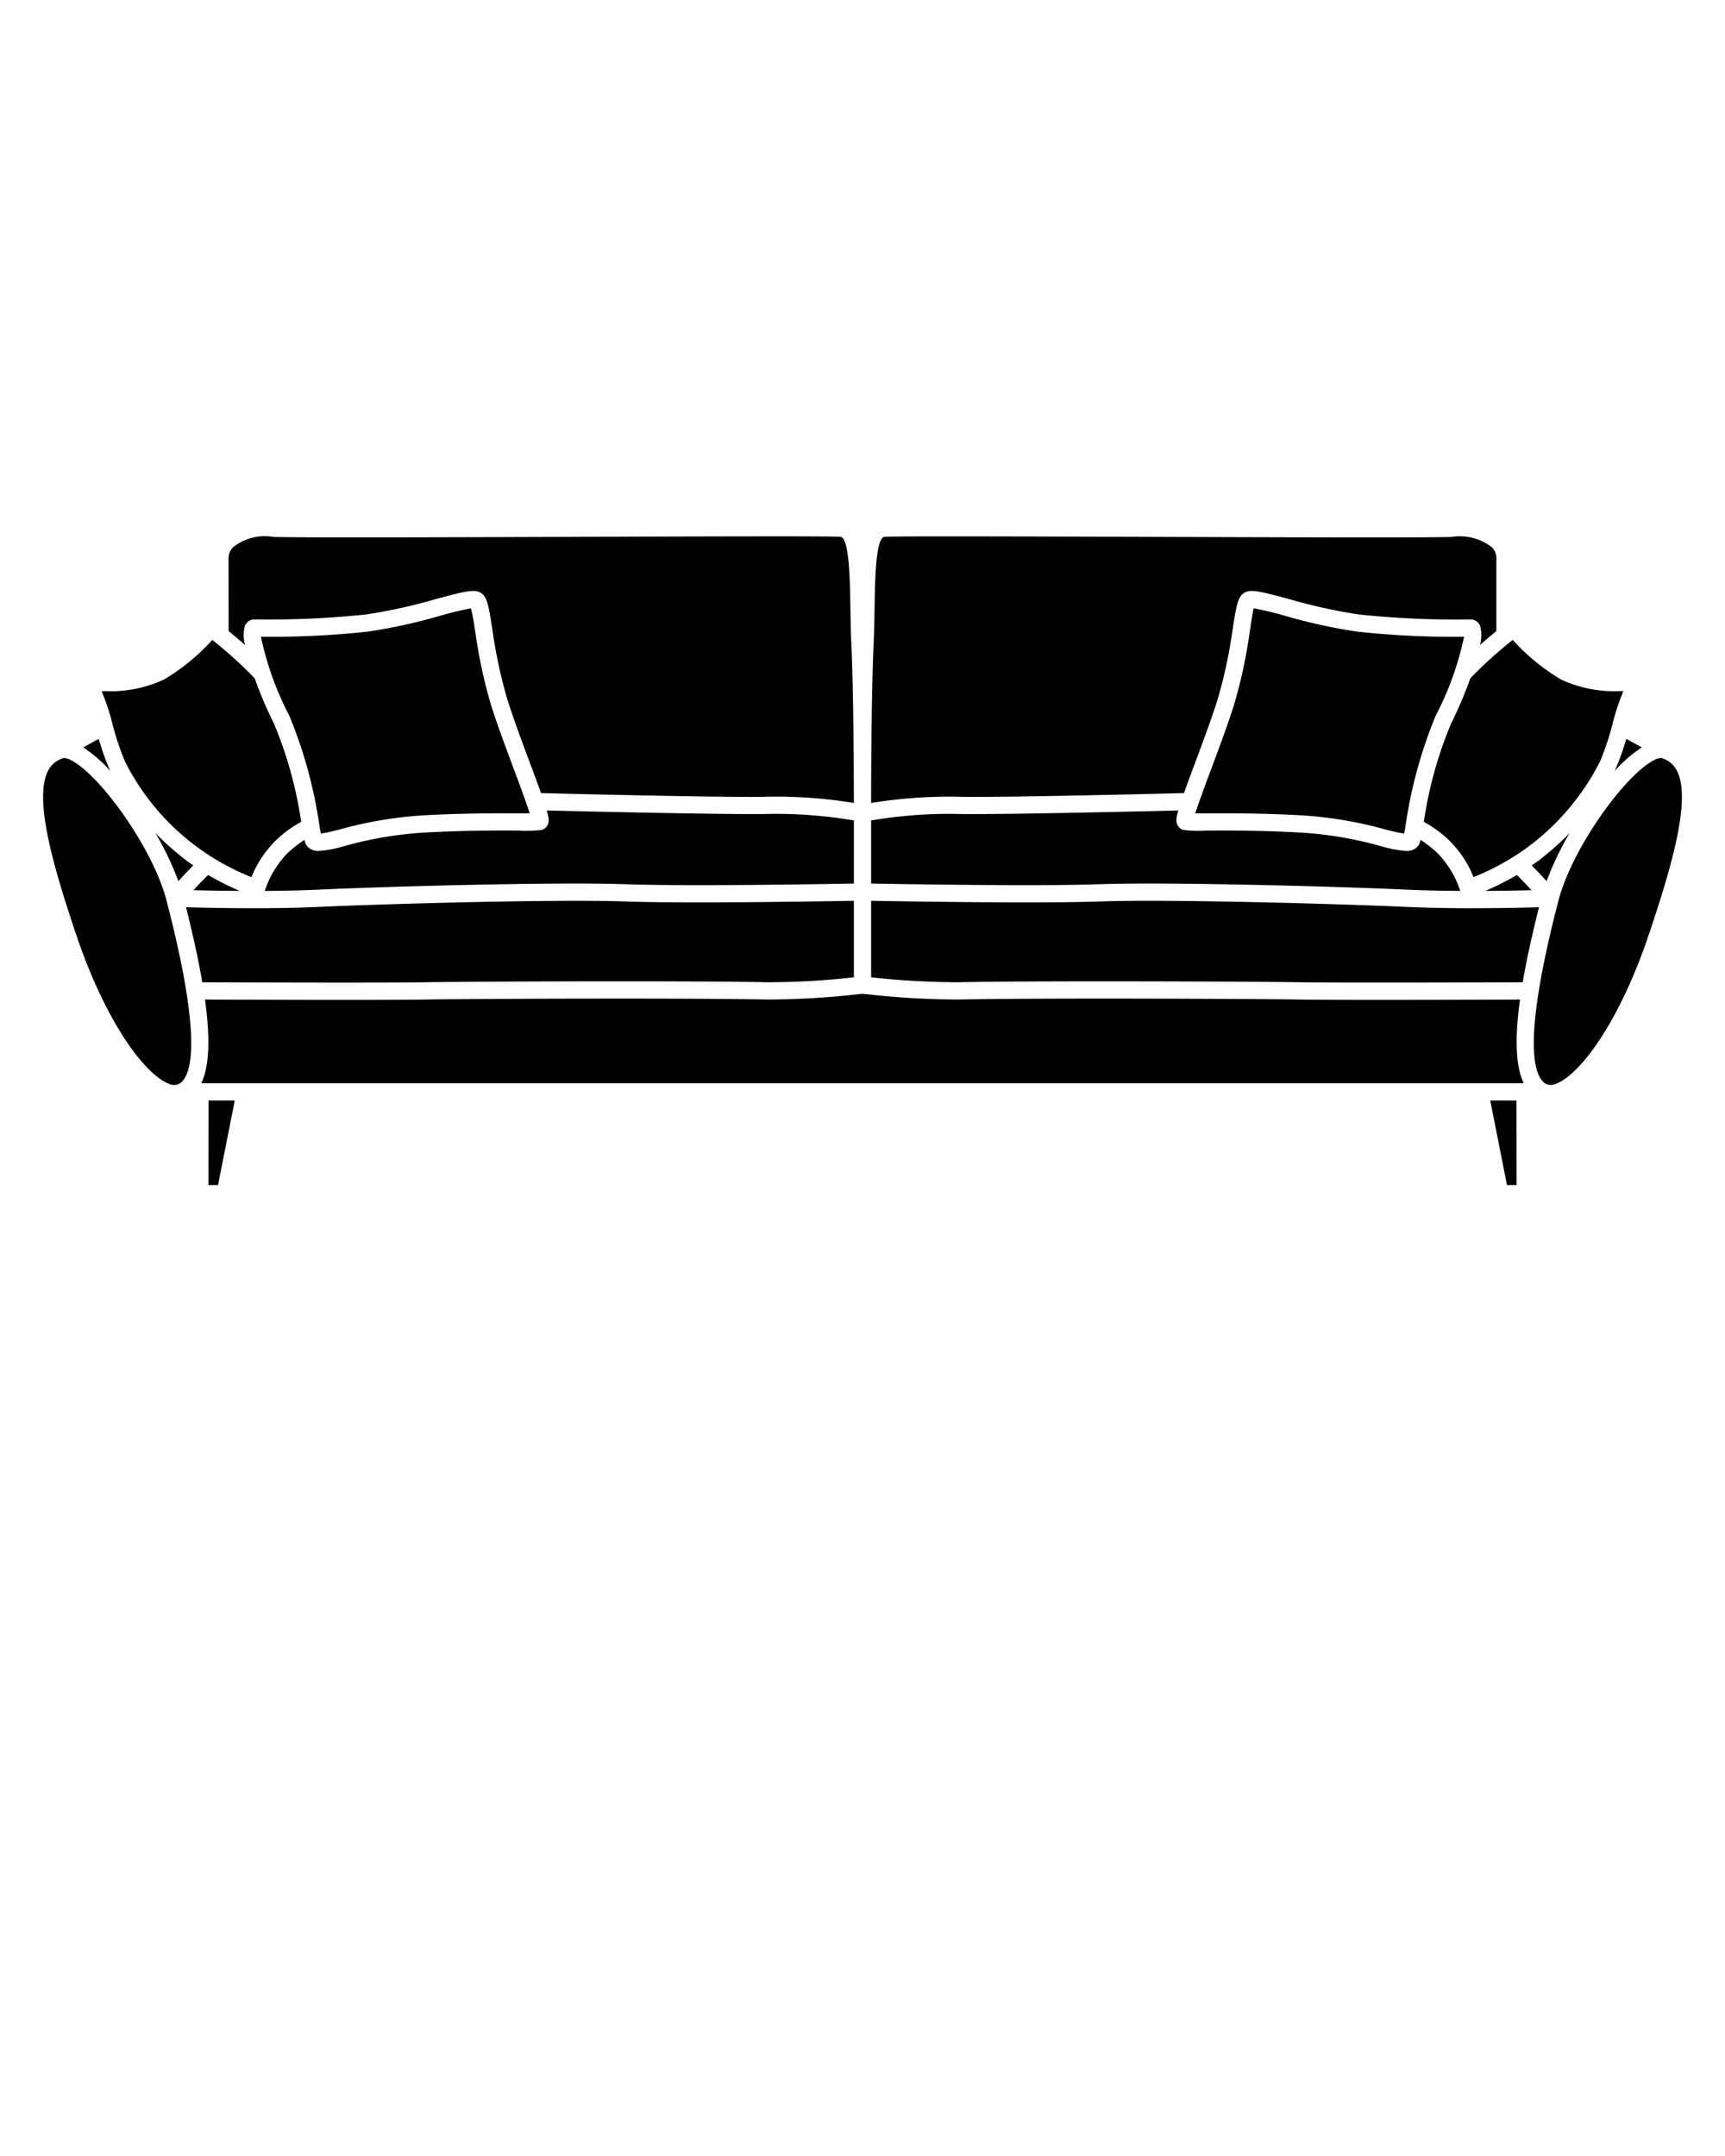 <svg xmlns="http://www.w3.org/2000/svg" viewBox="0 0 100 125" x="0px" y="0px"><title>Sofa</title><path d="M88.784,51.612c-.274-.302-.586-.631-.852-.882a16.104,16.104,0,0,1-1.826.923C87.161,51.647,88.11,51.629,88.784,51.612Z" /><path d="M12.068,50.73c-.266.251-.578.58-.852.882.674.017,1.623.034,2.679.041A16.098,16.098,0,0,1,12.068,50.73Z" /><path d="M85.319,52.656c-1.238,0-2.571-.019-3.786-.076-3.442-.159-13.646-.461-17.79-.314-3.552.124-11.213-.003-13.243-.04V56.662a46.519,46.519,0,0,0,5.053.287c4.139-.091,16.698-.047,19.744,0,2.631.041,11.013.009,12.976.001q.323-1.891.945-4.349C88.411,52.624,86.957,52.656,85.319,52.656Z" /><path d="M55.305,47.188a26.892,26.892,0,0,0-4.623.35c-.068.01-.121.017-.182.026v3.662c2.0.037,9.667.163,13.208.039,4.089-.141,13.952.134,17.872.316.984.046,2.048.066,3.075.072l-.006-.011A5.64,5.64,0,0,0,83.33,49.46a6.642,6.642,0,0,0-.98-.766c-.004.021-.01.054-.014.07a.703.703,0,0,1-.317.449.928.928,0,0,1-.502.125,7.03,7.03,0,0,1-1.501-.293,22.477,22.477,0,0,0-4.465-.766c-2.412-.14-4.419-.13-5.611-.124a7.321,7.321,0,0,1-1.332-.035.572.572,0,0,1-.342-.271c-.09-.17-.107-.35.037-.859C65.773,47.052,57.283,47.249,55.305,47.188Z" /><path d="M24.703,56.949c3.047-.048,15.604-.092,19.744,0A44.596,44.596,0,0,0,49.5,56.662v-4.436c-2.03.036-9.69.163-13.243.04-4.142-.146-14.349.155-17.79.314-1.215.058-2.549.076-3.786.076-1.637,0-3.091-.033-3.898-.055q.62,2.46.945,4.35C13.69,56.959,22.072,56.991,24.703,56.949Z" /><path d="M11.207,50.175c-.117-.081-.234-.158-.35-.245a16.348,16.348,0,0,1-1.846-1.631A17.679,17.679,0,0,1,10.343,51.087C10.604,50.797,10.912,50.466,11.207,50.175Z" /><path d="M6.409,44.71c-.023-.051-.054-.103-.076-.153a13.847,13.847,0,0,1-.608-1.718l-.904.493A8.026,8.026,0,0,1,6.409,44.71Z" /><path d="M78.65,36.617a32.218,32.218,0,0,1-4.189-.922,16.901,16.901,0,0,0-1.79-.426c-.043.215-.141.831-.228,1.383a28.539,28.539,0,0,1-.905,4.211c-.366,1.16-.883,2.544-1.339,3.765-.332.891-.726,1.945-.905,2.531.215.001.411-.001.641-.003.268-.001.576-.002.92-.002,1.207,0,2.854.018,4.755.128a23.697,23.697,0,0,1,4.653.795,11.212,11.212,0,0,0,1.139.255c.019-.102.041-.226.066-.37a26.685,26.685,0,0,1,1.758-6.459A17.879,17.879,0,0,0,84.874,36.917,51.599,51.599,0,0,1,78.65,36.617Z" /><path d="M18.532,47.962c.025.145.048.269.066.37a11.212,11.212,0,0,0,1.139-.255,23.697,23.697,0,0,1,4.653-.795c2.443-.142,4.47-.128,5.675-.126.229.001.447.001.641.002-.18-.585-.573-1.64-.905-2.53-.456-1.221-.973-2.604-1.339-3.765a28.539,28.539,0,0,1-.905-4.211c-.083-.522-.174-1.102-.253-1.38a17.986,17.986,0,0,0-1.765.423,32.218,32.218,0,0,1-4.189.922,51.846,51.846,0,0,1-6.224.3,17.879,17.879,0,0,0,1.648,4.586A26.685,26.685,0,0,1,18.532,47.962Z" /><path d="M15.352,51.643l-.006.011c1.027-.006,2.09-.026,3.075-.072,3.919-.183,13.775-.459,17.872-.316,3.538.123,11.207-.003,13.208-.04V47.564c-.061-.009-.114-.016-.182-.026a26.896,26.896,0,0,0-4.623-.35c-1.977.058-10.469-.138-12.998-.198.144.509.127.689.038.859a.572.572,0,0,1-.342.271,7.335,7.335,0,0,1-1.332.035c-1.192-.004-3.199-.016-5.611.124a22.477,22.477,0,0,0-4.465.766,7.03,7.03,0,0,1-1.501.293.928.928,0,0,1-.502-.125.703.703,0,0,1-.317-.449c-.004-.016-.01-.05-.014-.07a6.646,6.646,0,0,0-.98.766A5.64,5.64,0,0,0,15.352,51.643Z" /><path d="M88.117,57.952c-1.356.006-4.888.019-8.022.019-1.989,0-3.814-.006-4.814-.021-3.042-.048-15.577-.092-19.707,0a48.746,48.746,0,0,1-5.574-.336,48.085,48.085,0,0,1-5.574.336c-4.13-.091-16.664-.048-19.707,0-1,.016-2.825.021-4.814.021-3.134,0-6.666-.014-8.022-.019.318,2.302.246,3.889-.214,4.853H88.332C87.872,61.841,87.799,60.253,88.117,57.952Z" /><polygon points="87.36 68.708 87.917 68.708 87.907 63.805 86.391 63.805 87.36 68.708" /><path d="M10.349,62.857c.685-.342,1.505-2.181-.697-10.65-.784-3.02-3.8-7.192-5.478-8.104a1.073,1.073,0,0,0-.456-.155.169.169,0,0,0-.056.008,1.434,1.434,0,0,0-.889.759c-.812,1.632.309,5.515,1.641,9.466,1.733,5.138,3.979,8.077,5.332,8.635A.726.726,0,0,0,10.349,62.857Z" /><polygon points="12.083 68.708 12.64 68.708 13.609 63.805 12.093 63.805 12.083 68.708" /><path d="M96.338,43.956a.169.169,0,0,0-.056-.008,1.073,1.073,0,0,0-.456.155c-1.678.911-4.693,5.084-5.478,8.104-2.202,8.47-1.382,10.309-.697,10.65a.733.733,0,0,0,.603-.042c1.354-.558,3.599-3.497,5.332-8.635,1.332-3.951,2.453-7.834,1.641-9.466A1.434,1.434,0,0,0,96.338,43.956Z" /><path d="M89.144,49.931c-.116.087-.233.163-.35.245.294.291.602.622.864.912a17.679,17.679,0,0,1,1.333-2.788A16.353,16.353,0,0,1,89.144,49.931Z" /><path d="M85.235,39.328a23.309,23.309,0,0,1-1.12,2.634,23.711,23.711,0,0,0-1.575,5.686,6.844,6.844,0,0,1,1.471,1.079,6.212,6.212,0,0,1,1.411,2.126,14.312,14.312,0,0,0,3.123-1.724,14.112,14.112,0,0,0,4.207-4.974,15.346,15.346,0,0,0,.731-2.191,12.72,12.72,0,0,1,.627-1.891c-.062-.002-.126-.003-.185-.004a7.373,7.373,0,0,1-3.432-.672,12.266,12.266,0,0,1-2.801-2.296A24.836,24.836,0,0,0,85.235,39.328Z" /><path d="M95.179,43.332l-.904-.493a13.847,13.847,0,0,1-.608,1.718c-.022.05-.052.103-.076.153A8.026,8.026,0,0,1,95.179,43.332Z" /><path d="M13.253,36.584c.281.233.612.513.952.813a2.21,2.21,0,0,1-.018-1.09.624.624,0,0,1,.381-.369.49.49,0,0,1,.169-.026,54.008,54.008,0,0,0,6.486-.287,31.438,31.438,0,0,0,4.057-.896c1.768-.475,2.297-.604,2.659-.31.305.242.388.692.605,2.077A27.829,27.829,0,0,0,29.415,40.562c.358,1.135.87,2.506,1.322,3.716.265.709.47,1.264.627,1.704,1.911.049,11.262.278,13.3.206a27.843,27.843,0,0,1,4.796.36l.04.006c-.003-1.662-.021-6.542-.145-9.208-.034-.73-.046-1.462-.058-2.16-.025-1.601-.064-4.02-.578-4.062-.592-.048-8.1-.023-15.358.002-7.758.026-15.78.051-17.508.004a2.957,2.957,0,0,0-2.348.603.92.92,0,0,0-.257.681Z" /><path d="M55.336,46.188c2.038.072,11.389-.157,13.3-.206.157-.441.362-.996.626-1.704.452-1.21.964-2.581,1.322-3.716a27.829,27.829,0,0,0,.871-4.065c.218-1.385.301-1.835.605-2.078.364-.292.89-.165,2.659.311a31.438,31.438,0,0,0,4.057.896,53.783,53.783,0,0,0,6.486.287.56.56,0,0,1,.169.026.624.624,0,0,1,.381.369,2.21,2.21,0,0,1-.018,1.09c.34-.299.671-.58.952-.813V32.478a.951.951,0,0,0-.253-.744,3.038,3.038,0,0,0-2.348-.603c-1.726.049-9.747.021-17.508-.004-7.259-.025-14.766-.049-15.359-.002-.513.042-.552,2.461-.577,4.062-.012.698-.023,1.43-.058,2.16-.123,2.666-.142,7.546-.145,9.208l.04-.006A28.562,28.562,0,0,1,55.336,46.188Z" /><path d="M7.249,44.156a13.934,13.934,0,0,0,7.329,6.697,6.24,6.24,0,0,1,1.412-2.126,6.844,6.844,0,0,1,1.471-1.079,23.711,23.711,0,0,0-1.575-5.686,23.305,23.305,0,0,1-1.12-2.634,24.714,24.714,0,0,0-2.458-2.226,12.266,12.266,0,0,1-2.801,2.296,7.373,7.373,0,0,1-3.432.672c-.059.001-.122.002-.185.004a12.72,12.72,0,0,1,.627,1.891A15.346,15.346,0,0,0,7.249,44.156Z" /></svg>